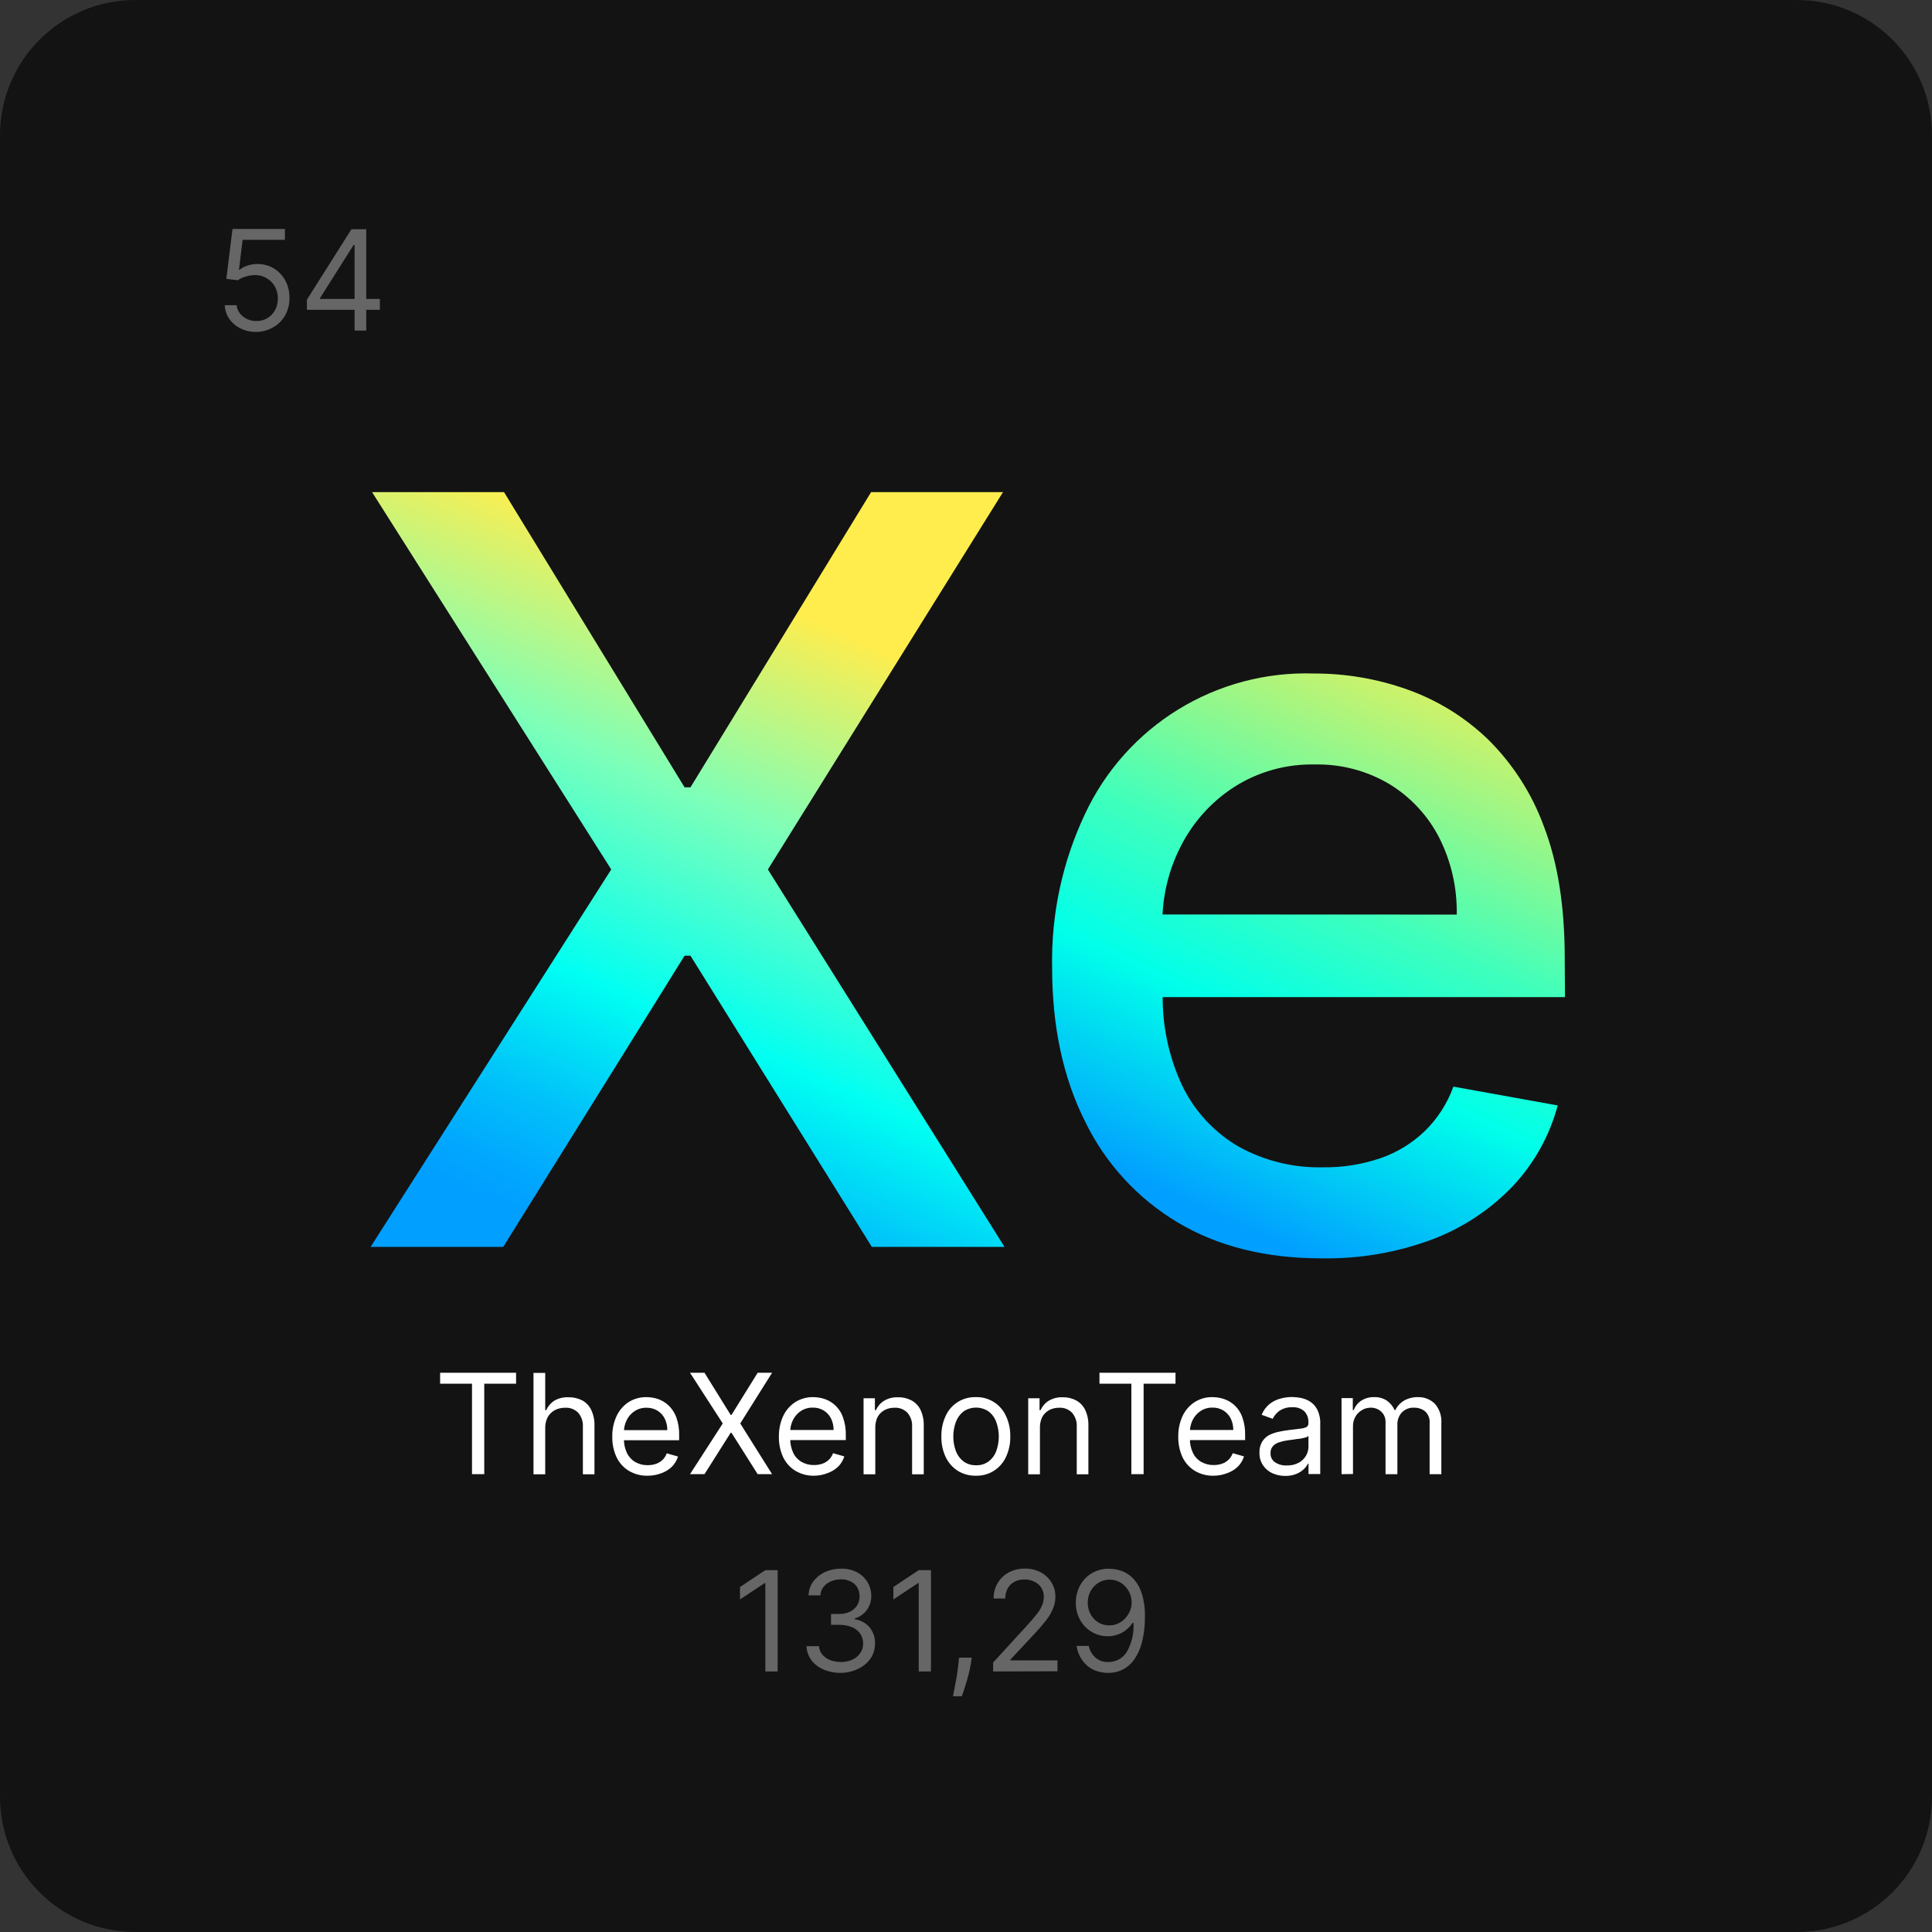 <svg width="150" height="150" viewBox="0 0 150 150" fill="none" xmlns="http://www.w3.org/2000/svg">
<rect x="0" y="0" width="150" height="150" fill="#333333" stroke="none"/>
<path d="M139.495 0H10.505C4.703 0 0 4.703 0 10.505V139.495C0 145.297 4.703 150 10.505 150H139.495C145.297 150 150 145.297 150 139.495V10.505C150 4.703 145.297 0 139.495 0Z" fill="#131313"/>
<path d="M77.873 38.207H67.632L53.608 61.129H53.151L39.132 38.207H28.886L47.456 67.505L28.774 96.808H39.071L53.151 74.202H53.608L67.688 96.808H77.99L59.619 67.505L77.873 38.207Z" fill="url(#paint0_linear_62_444)"/>
<path d="M121.485 74.375C121.485 70.388 120.951 66.998 119.883 64.205C118.951 61.632 117.455 59.301 115.505 57.381C113.714 55.664 111.576 54.348 109.236 53.522C106.92 52.702 104.482 52.286 102.025 52.291C98.314 52.167 94.648 53.136 91.484 55.079C88.32 57.022 85.797 59.853 84.229 63.219C82.475 66.938 81.605 71.011 81.686 75.122C81.686 79.681 82.534 83.654 84.229 87.041C85.811 90.313 88.317 93.05 91.439 94.912C94.558 96.773 98.287 97.702 102.625 97.698C105.55 97.748 108.458 97.25 111.198 96.229C113.571 95.332 115.712 93.914 117.463 92.08C119.12 90.314 120.315 88.165 120.941 85.825L112.841 84.366C112.37 85.675 111.606 86.859 110.609 87.829C109.621 88.774 108.44 89.493 107.146 89.934C105.718 90.415 104.219 90.651 102.712 90.63C100.423 90.684 98.161 90.128 96.158 89.019C94.269 87.916 92.751 86.277 91.795 84.31C90.782 82.153 90.261 79.798 90.269 77.415H121.505L121.485 74.375ZM90.259 70.998C90.349 69.147 90.835 67.337 91.683 65.69C92.629 63.828 94.05 62.249 95.802 61.114C97.674 59.916 99.86 59.304 102.081 59.354C104.118 59.31 106.127 59.838 107.878 60.88C109.516 61.879 110.847 63.309 111.727 65.014C112.669 66.869 113.14 68.928 113.1 71.008L90.259 70.998Z" fill="url(#paint1_linear_62_444)"/>
<path d="M34.17 107.431V106.581H40.068V107.431H37.597V114.453H36.646V107.431H34.17Z" fill="white"/>
<path d="M42.331 110.903V114.463H41.42V106.592H42.331V109.485H42.407C42.539 109.186 42.755 108.932 43.027 108.753C43.365 108.558 43.751 108.464 44.141 108.483C44.507 108.476 44.87 108.558 45.198 108.722C45.503 108.889 45.748 109.147 45.9 109.459C46.082 109.85 46.169 110.279 46.154 110.71V114.463H45.254V110.771C45.279 110.375 45.147 109.984 44.888 109.683C44.756 109.55 44.597 109.446 44.422 109.379C44.246 109.313 44.059 109.285 43.871 109.297C43.594 109.293 43.32 109.358 43.073 109.485C42.84 109.612 42.648 109.802 42.519 110.034C42.385 110.304 42.32 110.602 42.331 110.903V110.903Z" fill="white"/>
<path d="M50.288 114.575C49.772 114.589 49.263 114.456 48.819 114.193C48.406 113.94 48.075 113.573 47.868 113.136C47.639 112.637 47.526 112.093 47.537 111.544C47.527 110.994 47.64 110.448 47.868 109.947C48.072 109.507 48.394 109.132 48.798 108.864C49.215 108.599 49.702 108.462 50.197 108.473C50.506 108.474 50.814 108.525 51.107 108.625C51.412 108.737 51.69 108.91 51.925 109.134C52.186 109.39 52.386 109.701 52.51 110.044C52.668 110.489 52.742 110.96 52.729 111.432V111.819H48.183V111.036H51.808C51.814 110.726 51.746 110.419 51.61 110.141C51.483 109.889 51.29 109.676 51.051 109.525C50.794 109.369 50.497 109.29 50.197 109.297C49.864 109.288 49.538 109.383 49.261 109.566C49.001 109.738 48.791 109.977 48.656 110.258C48.514 110.542 48.441 110.855 48.442 111.173V111.681C48.43 112.071 48.51 112.458 48.676 112.81C48.816 113.104 49.041 113.349 49.322 113.512C49.616 113.679 49.95 113.763 50.288 113.756C50.508 113.758 50.726 113.724 50.934 113.654C51.123 113.588 51.297 113.482 51.442 113.344C51.587 113.201 51.698 113.027 51.768 112.836L52.642 113.085C52.551 113.377 52.392 113.643 52.18 113.863C51.95 114.089 51.674 114.262 51.371 114.371C51.026 114.507 50.659 114.576 50.288 114.575V114.575Z" fill="white"/>
<path d="M54.697 106.581L56.73 109.856H56.791L58.825 106.581H59.944L57.473 110.517L59.944 114.453H58.825L56.791 111.239H56.73L54.697 114.453H53.573L56.115 110.517L53.573 106.581H54.697Z" fill="white"/>
<path d="M63.224 114.575C62.708 114.589 62.198 114.456 61.754 114.193C61.341 113.94 61.011 113.573 60.803 113.136C60.575 112.637 60.462 112.093 60.473 111.544C60.463 110.994 60.576 110.448 60.803 109.947C61.007 109.507 61.33 109.132 61.734 108.864C62.152 108.601 62.638 108.465 63.132 108.473C63.442 108.473 63.749 108.525 64.042 108.625C64.368 108.738 64.663 108.924 64.906 109.168C65.149 109.412 65.334 109.708 65.446 110.034C65.606 110.479 65.681 110.949 65.669 111.422V111.808H61.093V111.025H64.719C64.724 110.716 64.656 110.409 64.52 110.13C64.394 109.878 64.201 109.665 63.961 109.515C63.704 109.359 63.407 109.28 63.107 109.286C62.775 109.279 62.448 109.373 62.171 109.556C61.912 109.729 61.703 109.967 61.566 110.247C61.424 110.532 61.351 110.845 61.353 111.163V111.671C61.343 112.06 61.423 112.447 61.586 112.8C61.727 113.093 61.952 113.337 62.232 113.502C62.526 113.668 62.86 113.753 63.198 113.746C63.418 113.748 63.636 113.714 63.844 113.644C64.034 113.578 64.207 113.472 64.353 113.334C64.499 113.192 64.61 113.018 64.678 112.825L65.552 113.075C65.463 113.367 65.304 113.634 65.09 113.853C64.86 114.079 64.585 114.252 64.281 114.361C63.945 114.498 63.587 114.57 63.224 114.575V114.575Z" fill="white"/>
<path d="M67.958 110.903V114.463H67.047V108.559H67.927V109.485H68.003C68.138 109.186 68.357 108.933 68.634 108.758C68.962 108.562 69.34 108.467 69.722 108.483C70.086 108.474 70.447 108.558 70.769 108.727C71.074 108.894 71.32 109.152 71.471 109.464C71.65 109.855 71.736 110.281 71.72 110.71V114.463H70.815V110.771C70.84 110.377 70.71 109.989 70.454 109.688C70.323 109.553 70.165 109.448 69.989 109.38C69.813 109.313 69.625 109.284 69.437 109.297C69.168 109.293 68.902 109.358 68.665 109.485C68.436 109.612 68.249 109.803 68.125 110.034C68.001 110.306 67.943 110.604 67.958 110.903V110.903Z" fill="white"/>
<path d="M75.763 114.575C75.268 114.585 74.781 114.453 74.359 114.193C73.955 113.932 73.632 113.564 73.424 113.131C73.191 112.631 73.076 112.085 73.088 111.534C73.075 110.978 73.19 110.427 73.424 109.922C73.628 109.477 73.958 109.102 74.374 108.844C74.791 108.587 75.273 108.457 75.763 108.473C76.251 108.458 76.733 108.588 77.148 108.846C77.563 109.104 77.893 109.478 78.097 109.922C78.335 110.425 78.451 110.977 78.437 111.534C78.45 112.085 78.333 112.632 78.097 113.131C77.892 113.573 77.561 113.946 77.146 114.203C76.731 114.46 76.25 114.589 75.763 114.575V114.575ZM75.763 113.761C76.129 113.781 76.49 113.67 76.78 113.446C77.047 113.236 77.249 112.954 77.359 112.632C77.61 111.92 77.61 111.143 77.359 110.431C77.248 110.105 77.047 109.818 76.78 109.602C76.487 109.396 76.138 109.286 75.781 109.286C75.423 109.286 75.074 109.396 74.781 109.602C74.517 109.821 74.317 110.107 74.202 110.431C73.951 111.143 73.951 111.92 74.202 112.632C74.316 112.952 74.517 113.233 74.781 113.446C75.063 113.659 75.409 113.77 75.763 113.761V113.761Z" fill="white"/>
<path d="M80.741 110.903V114.463H79.831V108.559H80.71V109.485H80.787C80.921 109.186 81.14 108.933 81.417 108.758C81.745 108.562 82.123 108.467 82.505 108.483C82.869 108.474 83.23 108.558 83.553 108.727C83.857 108.894 84.103 109.152 84.254 109.464C84.433 109.855 84.519 110.281 84.503 110.71V114.463H83.598V110.771C83.623 110.377 83.493 109.989 83.237 109.688C83.106 109.553 82.948 109.448 82.772 109.38C82.596 109.313 82.408 109.284 82.22 109.297C81.951 109.293 81.685 109.358 81.448 109.485C81.219 109.612 81.032 109.803 80.909 110.034C80.784 110.306 80.726 110.604 80.741 110.903Z" fill="white"/>
<path d="M85.363 107.431V106.581H91.266V107.431H88.79V114.453H87.839V107.431H85.363Z" fill="white"/>
<path d="M94.23 114.575C93.714 114.589 93.205 114.456 92.761 114.193C92.348 113.94 92.018 113.573 91.81 113.136C91.582 112.637 91.469 112.093 91.48 111.544C91.47 110.994 91.583 110.448 91.81 109.947C92.014 109.507 92.336 109.132 92.741 108.864C93.158 108.599 93.644 108.462 94.139 108.473C94.449 108.474 94.756 108.525 95.049 108.625C95.374 108.739 95.67 108.924 95.913 109.168C96.156 109.412 96.341 109.708 96.453 110.034C96.611 110.479 96.685 110.95 96.671 111.422V111.808H92.125V111.025H95.751C95.756 110.716 95.688 110.409 95.552 110.13C95.425 109.878 95.232 109.666 94.993 109.515C94.736 109.359 94.44 109.28 94.139 109.286C93.807 109.278 93.48 109.372 93.203 109.556C92.944 109.729 92.735 109.968 92.598 110.247C92.457 110.532 92.383 110.845 92.385 111.163V111.671C92.372 112.061 92.452 112.448 92.619 112.8C92.758 113.094 92.983 113.339 93.264 113.502C93.559 113.668 93.892 113.753 94.23 113.746C94.45 113.748 94.668 113.714 94.876 113.644C95.066 113.578 95.239 113.472 95.385 113.334C95.529 113.19 95.64 113.017 95.71 112.825L96.585 113.075C96.495 113.367 96.337 113.634 96.122 113.853C95.893 114.079 95.617 114.252 95.314 114.361C94.969 114.501 94.602 114.573 94.23 114.575V114.575Z" fill="white"/>
<path d="M99.793 114.59C99.443 114.594 99.096 114.521 98.776 114.376C98.483 114.24 98.233 114.026 98.054 113.756C97.866 113.464 97.772 113.122 97.785 112.775C97.772 112.487 97.841 112.201 97.983 111.951C98.107 111.741 98.282 111.566 98.492 111.442C98.726 111.32 98.976 111.229 99.234 111.173C99.503 111.112 99.773 111.066 100.047 111.031L100.922 110.924C101.098 110.915 101.271 110.872 101.43 110.797C101.482 110.766 101.525 110.721 101.552 110.666C101.579 110.612 101.59 110.552 101.583 110.492V110.461C101.594 110.3 101.572 110.139 101.518 109.987C101.465 109.835 101.382 109.695 101.273 109.576C101.146 109.463 100.998 109.377 100.837 109.322C100.677 109.268 100.506 109.247 100.337 109.261C99.976 109.241 99.619 109.341 99.32 109.546C99.105 109.706 98.93 109.915 98.812 110.156L97.953 109.846C98.085 109.519 98.296 109.231 98.568 109.007C98.818 108.809 99.108 108.665 99.417 108.585C99.71 108.505 100.013 108.464 100.317 108.463C100.537 108.467 100.756 108.489 100.973 108.529C101.226 108.576 101.469 108.669 101.69 108.803C101.936 108.958 102.136 109.176 102.269 109.434C102.44 109.781 102.52 110.166 102.503 110.553V114.442H101.593V113.639H101.547C101.47 113.793 101.367 113.932 101.242 114.051C101.076 114.212 100.881 114.339 100.668 114.427C100.39 114.54 100.093 114.595 99.793 114.59V114.59ZM99.93 113.776C100.247 113.786 100.561 113.712 100.841 113.563C101.073 113.435 101.266 113.247 101.4 113.019C101.523 112.805 101.588 112.563 101.588 112.317V111.483C101.52 111.55 101.433 111.595 101.339 111.61C101.192 111.651 101.042 111.683 100.892 111.707C100.724 111.707 100.561 111.758 100.383 111.773L100.002 111.824C99.777 111.853 99.556 111.902 99.341 111.971C99.146 112.024 98.97 112.129 98.832 112.276C98.7 112.426 98.632 112.621 98.644 112.82C98.636 112.959 98.664 113.098 98.725 113.223C98.787 113.347 98.88 113.454 98.995 113.532C99.272 113.713 99.6 113.799 99.93 113.776V113.776Z" fill="white"/>
<path d="M104.156 114.453V108.549H105.031V109.475H105.107C105.219 109.17 105.428 108.911 105.702 108.737C105.997 108.554 106.34 108.462 106.688 108.473C107.033 108.459 107.374 108.551 107.664 108.737C107.932 108.922 108.143 109.177 108.275 109.475H108.336C108.484 109.17 108.72 108.915 109.012 108.742C109.344 108.557 109.72 108.463 110.1 108.473C110.339 108.467 110.577 108.509 110.8 108.596C111.022 108.683 111.225 108.814 111.397 108.981C111.579 109.189 111.717 109.431 111.805 109.693C111.892 109.955 111.926 110.231 111.905 110.507V114.458H110.995V110.507C111.012 110.334 110.989 110.159 110.927 109.997C110.866 109.835 110.767 109.689 110.639 109.571C110.399 109.386 110.103 109.287 109.8 109.292C109.621 109.281 109.443 109.309 109.276 109.374C109.109 109.439 108.958 109.539 108.834 109.668C108.602 109.927 108.48 110.266 108.493 110.614V114.458H107.573V110.415C107.578 110.264 107.552 110.113 107.495 109.973C107.438 109.833 107.352 109.706 107.242 109.602C107.014 109.392 106.713 109.281 106.403 109.292C106.17 109.293 105.941 109.358 105.742 109.48C105.531 109.602 105.356 109.777 105.234 109.988C105.104 110.221 105.039 110.484 105.046 110.751V114.442L104.156 114.453Z" fill="white"/>
<path d="M60.376 121.907V129.773H59.42V122.908H59.375L57.453 124.18V123.214L59.42 121.907H60.376Z" fill="#666666"/>
<path d="M65.288 129.88C64.824 129.888 64.364 129.799 63.936 129.62C63.564 129.464 63.239 129.214 62.995 128.893C62.764 128.578 62.633 128.201 62.619 127.81H63.585C63.601 128.049 63.691 128.277 63.844 128.461C64.008 128.65 64.216 128.797 64.449 128.888C64.712 128.988 64.992 129.038 65.273 129.036C65.582 129.044 65.89 128.983 66.173 128.858C66.421 128.749 66.635 128.573 66.788 128.349C66.938 128.135 67.016 127.878 67.012 127.617C67.017 127.346 66.943 127.079 66.798 126.849C66.639 126.625 66.421 126.449 66.168 126.341C65.845 126.209 65.499 126.145 65.151 126.153H64.52V125.308H65.151C65.434 125.315 65.716 125.258 65.975 125.141C66.201 125.036 66.395 124.87 66.534 124.663C66.671 124.447 66.742 124.196 66.737 123.941C66.742 123.697 66.68 123.456 66.559 123.244C66.438 123.046 66.261 122.887 66.051 122.786C65.817 122.67 65.559 122.613 65.298 122.619C65.035 122.618 64.775 122.668 64.531 122.766C64.303 122.858 64.102 123.005 63.946 123.193C63.793 123.385 63.706 123.62 63.697 123.864H62.776C62.783 123.473 62.913 123.095 63.147 122.781C63.386 122.464 63.701 122.213 64.063 122.049C64.456 121.873 64.883 121.785 65.314 121.79C65.749 121.778 66.18 121.879 66.564 122.085C66.897 122.265 67.174 122.532 67.368 122.858C67.548 123.167 67.644 123.517 67.647 123.875C67.659 124.281 67.535 124.679 67.297 125.008C67.064 125.323 66.733 125.55 66.356 125.654V125.72C66.809 125.777 67.225 126.002 67.52 126.351C67.804 126.706 67.952 127.152 67.937 127.607C67.941 128.018 67.821 128.42 67.592 128.761C67.351 129.104 67.025 129.379 66.646 129.559C66.223 129.768 65.759 129.877 65.288 129.88V129.88Z" fill="#666666"/>
<path d="M72.28 121.907V129.773H71.329V122.908H71.283L69.361 124.18V123.214L71.329 121.907H72.28Z" fill="#666666"/>
<path d="M75.448 128.7L75.386 129.112C75.341 129.407 75.275 129.717 75.188 130.053C75.102 130.388 75.005 130.698 74.914 130.993C74.822 131.288 74.741 131.502 74.68 131.695H73.988C74.019 131.532 74.064 131.314 74.115 131.044C74.166 130.775 74.227 130.475 74.283 130.144C74.339 129.814 74.38 129.473 74.415 129.127L74.461 128.7H75.448Z" fill="#666666"/>
<path d="M77.105 129.773V129.081L79.703 126.239C80.008 125.908 80.258 125.619 80.456 125.369C80.634 125.159 80.781 124.924 80.893 124.673C80.99 124.455 81.04 124.22 81.041 123.981C81.047 123.728 80.978 123.479 80.842 123.264C80.71 123.061 80.523 122.899 80.303 122.797C80.064 122.683 79.801 122.625 79.536 122.629C79.259 122.621 78.986 122.686 78.742 122.817C78.528 122.934 78.351 123.111 78.234 123.325C78.108 123.567 78.044 123.836 78.051 124.108H77.146C77.134 123.692 77.239 123.281 77.45 122.921C77.66 122.562 77.967 122.268 78.336 122.075C78.719 121.877 79.145 121.777 79.576 121.785C80.003 121.777 80.424 121.877 80.802 122.075C81.145 122.258 81.433 122.53 81.636 122.863C81.84 123.194 81.945 123.577 81.941 123.966C81.941 124.256 81.888 124.544 81.783 124.815C81.658 125.143 81.487 125.451 81.275 125.73C80.941 126.158 80.587 126.569 80.212 126.961L78.448 128.853V128.914H82.103V129.758L77.105 129.773Z" fill="#666666"/>
<path d="M86.156 121.8C86.486 121.804 86.813 121.866 87.122 121.983C87.459 122.112 87.762 122.318 88.007 122.583C88.3 122.91 88.519 123.297 88.647 123.717C88.825 124.3 88.908 124.908 88.892 125.517C88.9 126.143 88.833 126.768 88.693 127.378C88.586 127.866 88.393 128.33 88.124 128.751C87.898 129.102 87.589 129.392 87.224 129.595C86.858 129.79 86.448 129.888 86.034 129.88C85.626 129.887 85.222 129.798 84.854 129.62C84.516 129.449 84.226 129.195 84.01 128.883C83.785 128.557 83.64 128.183 83.588 127.79H84.529C84.601 128.134 84.779 128.447 85.037 128.685C85.317 128.931 85.682 129.057 86.054 129.036C86.343 129.04 86.627 128.97 86.879 128.831C87.132 128.691 87.343 128.489 87.493 128.242C87.876 127.558 88.052 126.777 88.002 125.995H87.936C87.798 126.206 87.626 126.394 87.427 126.549C87.231 126.707 87.009 126.829 86.771 126.91C86.525 126.996 86.265 127.039 86.004 127.037C85.567 127.041 85.138 126.925 84.763 126.702C84.386 126.479 84.075 126.159 83.863 125.776C83.634 125.365 83.519 124.9 83.527 124.429C83.521 123.966 83.633 123.509 83.853 123.102C84.074 122.689 84.408 122.348 84.816 122.117C85.224 121.887 85.688 121.777 86.156 121.8V121.8ZM86.156 122.644C85.849 122.64 85.548 122.723 85.287 122.883C85.03 123.042 84.82 123.264 84.676 123.529C84.524 123.804 84.447 124.114 84.453 124.429C84.448 124.739 84.522 125.045 84.666 125.319C84.806 125.58 85.011 125.801 85.261 125.959C85.521 126.118 85.821 126.199 86.126 126.193C86.36 126.196 86.593 126.147 86.807 126.051C87.014 125.955 87.2 125.821 87.356 125.654C87.512 125.488 87.638 125.295 87.727 125.085C87.816 124.872 87.861 124.644 87.859 124.414C87.862 124.111 87.787 123.814 87.641 123.549C87.496 123.284 87.288 123.059 87.036 122.893C86.772 122.728 86.467 122.641 86.156 122.644V122.644Z" fill="#666666"/>
<path d="M19.892 25.77C19.471 25.777 19.054 25.685 18.676 25.5C18.328 25.333 18.028 25.079 17.807 24.763C17.588 24.448 17.464 24.078 17.451 23.695H18.371C18.39 23.87 18.444 24.039 18.532 24.191C18.619 24.343 18.738 24.476 18.88 24.58C19.169 24.808 19.528 24.931 19.897 24.925C20.195 24.934 20.49 24.86 20.748 24.709C21.006 24.559 21.216 24.34 21.356 24.076C21.503 23.799 21.578 23.49 21.575 23.176C21.58 22.855 21.502 22.537 21.346 22.256C21.201 21.991 20.989 21.77 20.73 21.615C20.46 21.448 20.148 21.359 19.831 21.356C19.579 21.357 19.329 21.395 19.088 21.468C18.864 21.527 18.653 21.625 18.463 21.758L17.573 21.651L18.051 17.776H22.119V18.62H18.834L18.554 20.944H18.6C18.782 20.801 18.989 20.693 19.21 20.624C19.453 20.538 19.71 20.495 19.968 20.497C20.422 20.488 20.869 20.606 21.259 20.837C21.633 21.068 21.94 21.392 22.149 21.778C22.372 22.197 22.485 22.666 22.474 23.141C22.482 23.61 22.366 24.073 22.139 24.483C21.92 24.87 21.6 25.19 21.213 25.409C20.813 25.645 20.357 25.769 19.892 25.77V25.77Z" fill="#666666"/>
<path d="M23.827 24.051V23.268L27.285 17.797H27.849V19.012H27.458L24.844 23.146V23.207H29.492V24.051H23.827ZM27.529 25.663V17.797H28.434V25.663H27.529Z" fill="#666666"/>
<defs>
<linearGradient id="paint0_linear_62_444" x1="41.471" y1="94.632" x2="62.41" y2="47.176" gradientUnits="userSpaceOnUse">
<stop stop-color="#019FFF"/>
<stop offset="0.06" stop-color="#01A8FE"/>
<stop offset="0.17" stop-color="#01C2FA"/>
<stop offset="0.3" stop-color="#00EBF5"/>
<stop offset="0.36" stop-color="#00FFF2"/>
<stop offset="0.68" stop-color="#7EFFB8"/>
<stop offset="0.99" stop-color="#FFED4D"/>
</linearGradient>
<linearGradient id="paint1_linear_62_444" x1="121.978" y1="52.747" x2="101.593" y2="97.702" gradientUnits="userSpaceOnUse">
<stop stop-color="#FFED4D"/>
<stop offset="0.469" stop-color="#3FFFBC"/>
<stop offset="0.693" stop-color="#00FFEA"/>
<stop offset="1" stop-color="#019FFF"/>
</linearGradient>
</defs>
</svg>
